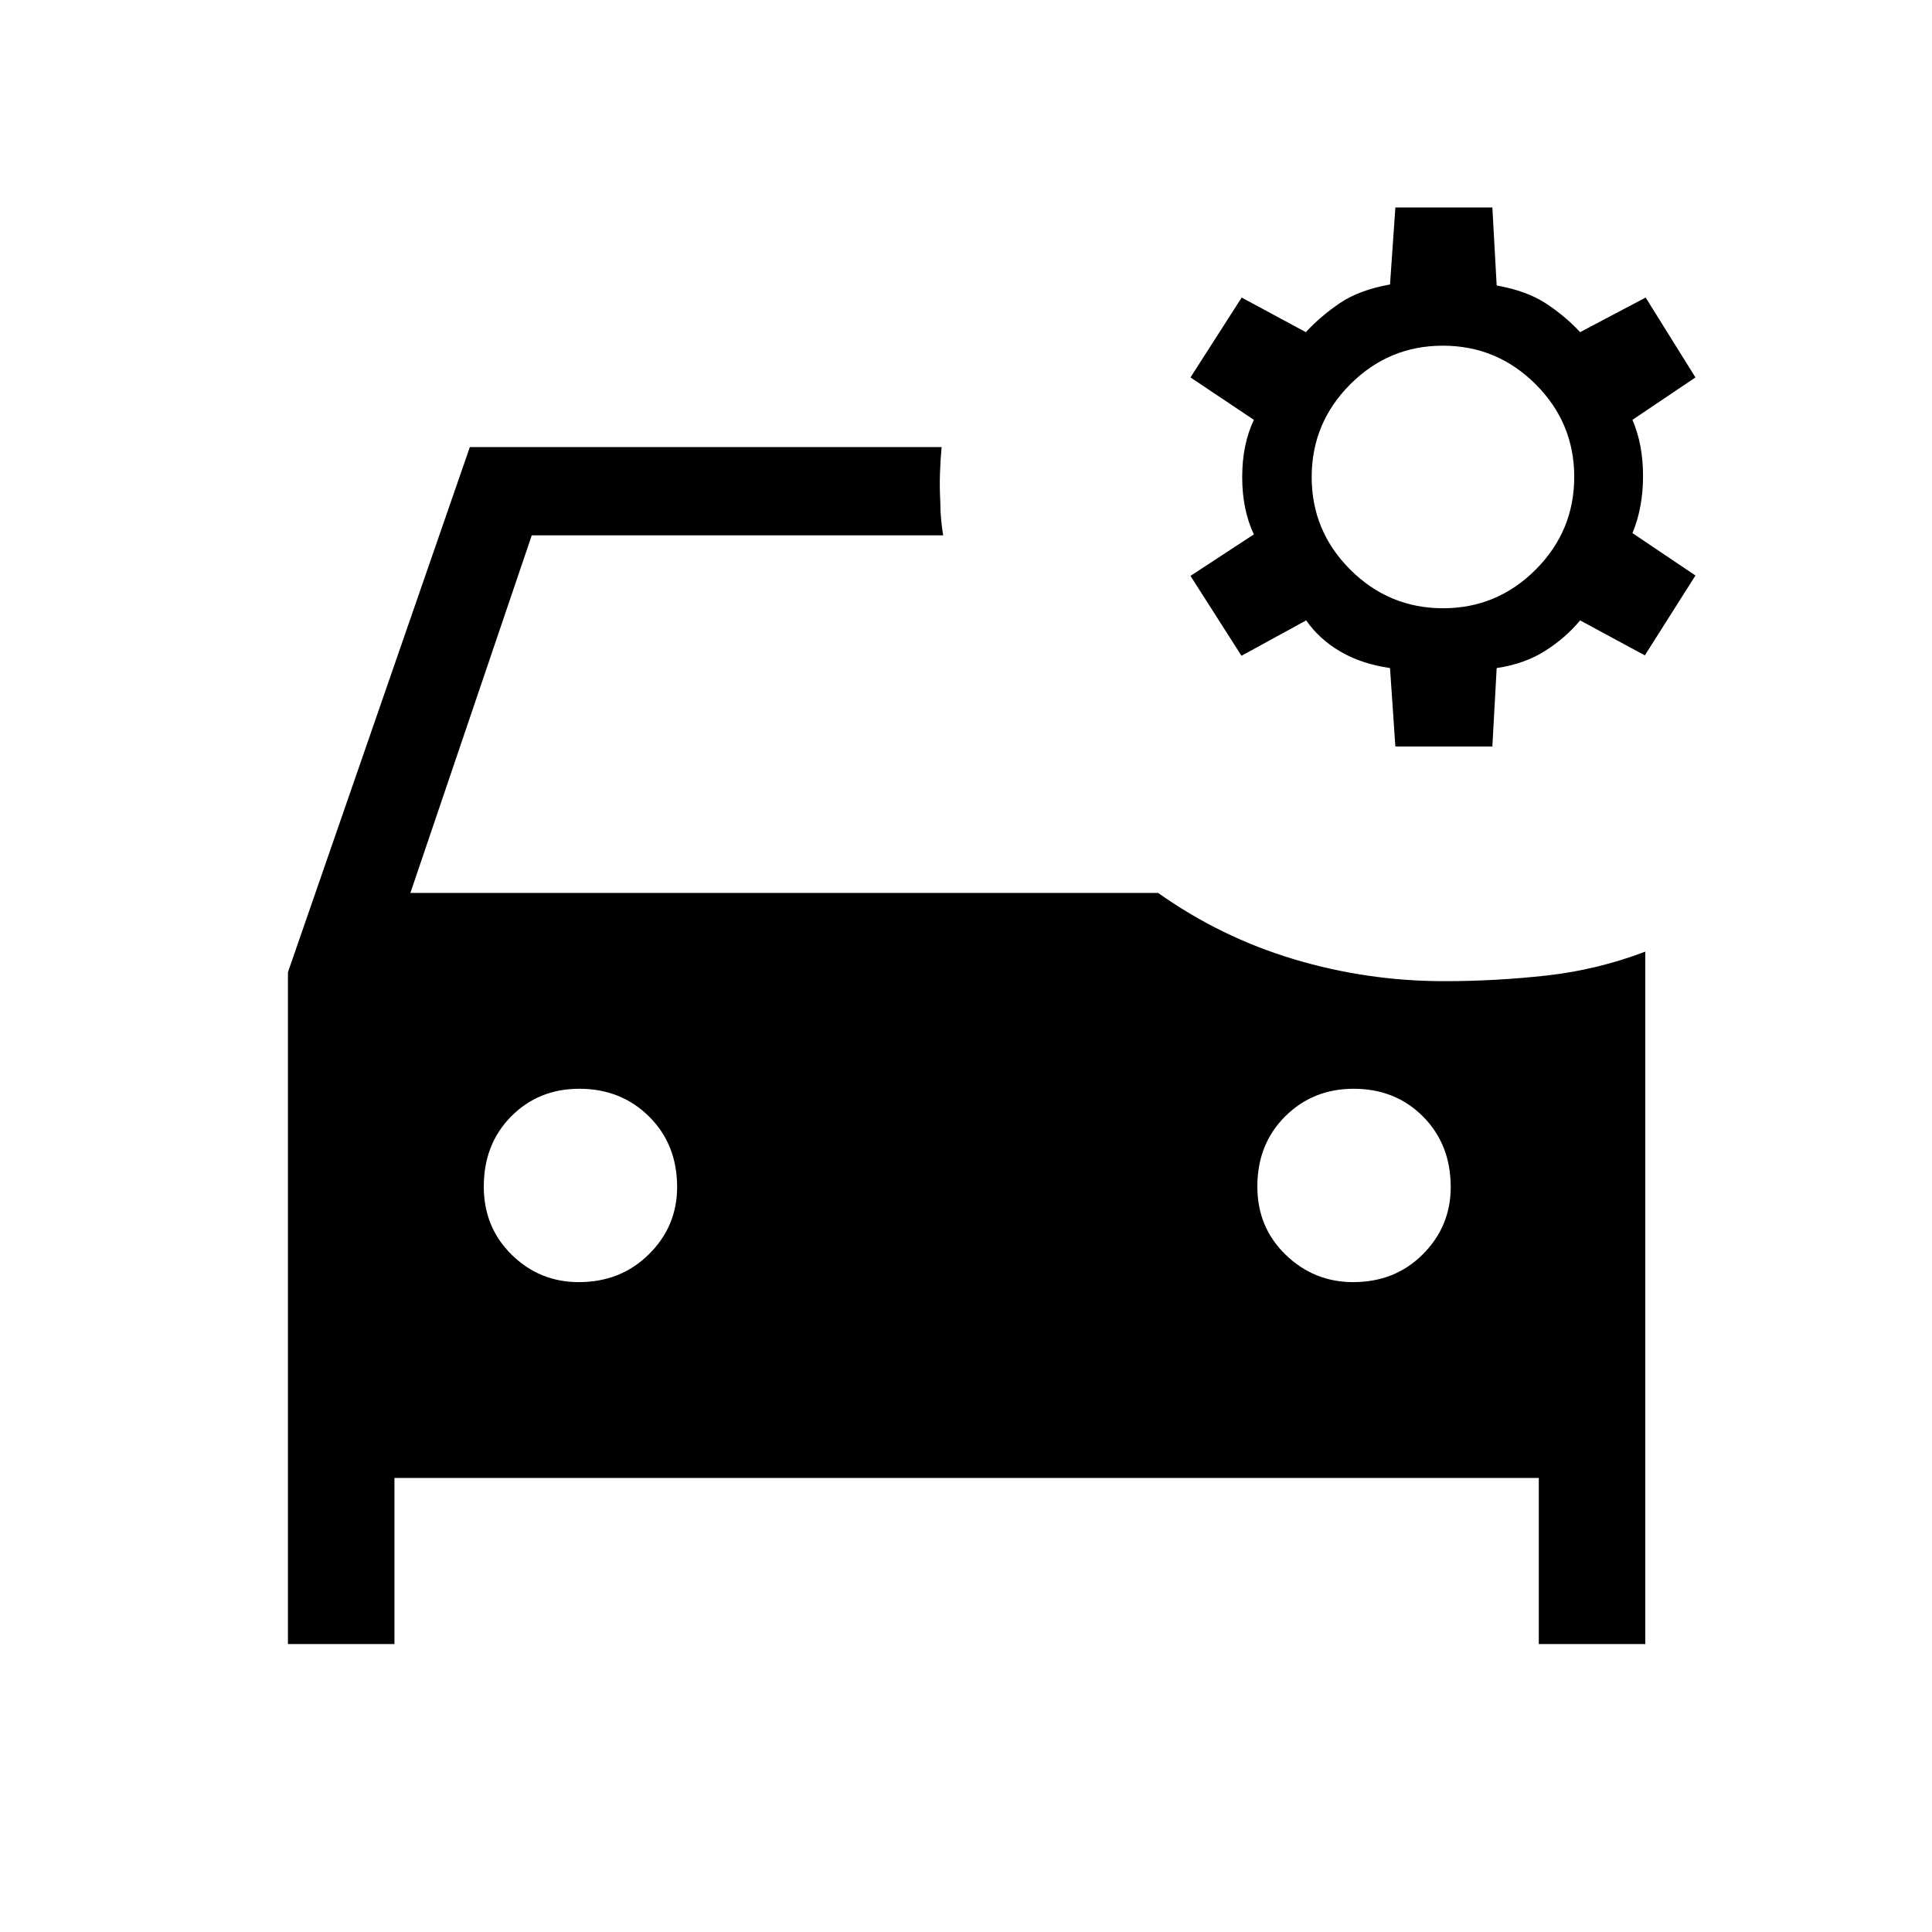 <svg xmlns="http://www.w3.org/2000/svg" height="48" viewBox="0 -960 960 960" width="48"><path d="m693.35-589.08-2.66-38.96q-14.38-2.11-24.8-8.28-10.43-6.16-16.85-15.41l-32.16 17.58-25.34-39.7 31.5-20.62q-5.8-12.25-5.8-28.46t5.8-28.45l-31.5-21.08 25.44-39.69 31.87 17.19q7.5-8.06 17.03-14.5 9.54-6.43 24.81-9.19l2.66-38.27h48.19l2.15 38.77q14.89 2.67 24.42 8.9 9.54 6.23 17.04 14.29l32.56-17.19 24.75 39.69-31.31 21.08q5.27 12.2 5.27 27.94 0 15.73-5.27 28.33l31.31 21.07-25.15 39.69-32.16-17.38q-7.1 8.58-17.28 15.08-10.18 6.5-24.18 8.61l-2.15 38.96h-48.19Zm23.69-68.69q26.88 0 46.04-19.2 19.15-19.2 19.15-46.07 0-26.88-19.2-46.04-19.2-19.15-46.08-19.15-26.87 0-46.03 19.2-19.15 19.2-19.15 46.08 0 26.87 19.2 46.03 19.2 19.15 46.07 19.15ZM287.61-322.92q20.84 0 34.84-13.86 14.01-13.87 14.01-33.37 0-21.22-13.93-35.04Q308.59-419 287.86-419q-20.24 0-33.86 13.74-13.61 13.74-13.61 34.87 0 20.24 13.86 33.85 13.86 13.62 33.36 13.62Zm384.77 0q20.84 0 34.65-13.86 13.82-13.87 13.82-33.37 0-21.22-13.75-35.04Q693.36-419 672.62-419q-20.24 0-34.04 13.74-13.81 13.74-13.81 34.87 0 20.24 14.05 33.85 14.06 13.62 33.56 13.62Zm45.26-149.54q25.51 0 50.82-2.81t49.08-11.88v344.07h-52.92v-82.54H196v82.54h-52.92v-333.84l90.38-260.92h234.42q-.61 6.42-.82 13.23-.21 6.82.17 13.96 0 4.44.4 8.68.41 4.24 1.02 7.97H264.23l-60.31 177.69h371.55q31.03 22 67.41 32.93 36.39 10.92 74.76 10.92Z"/></svg>